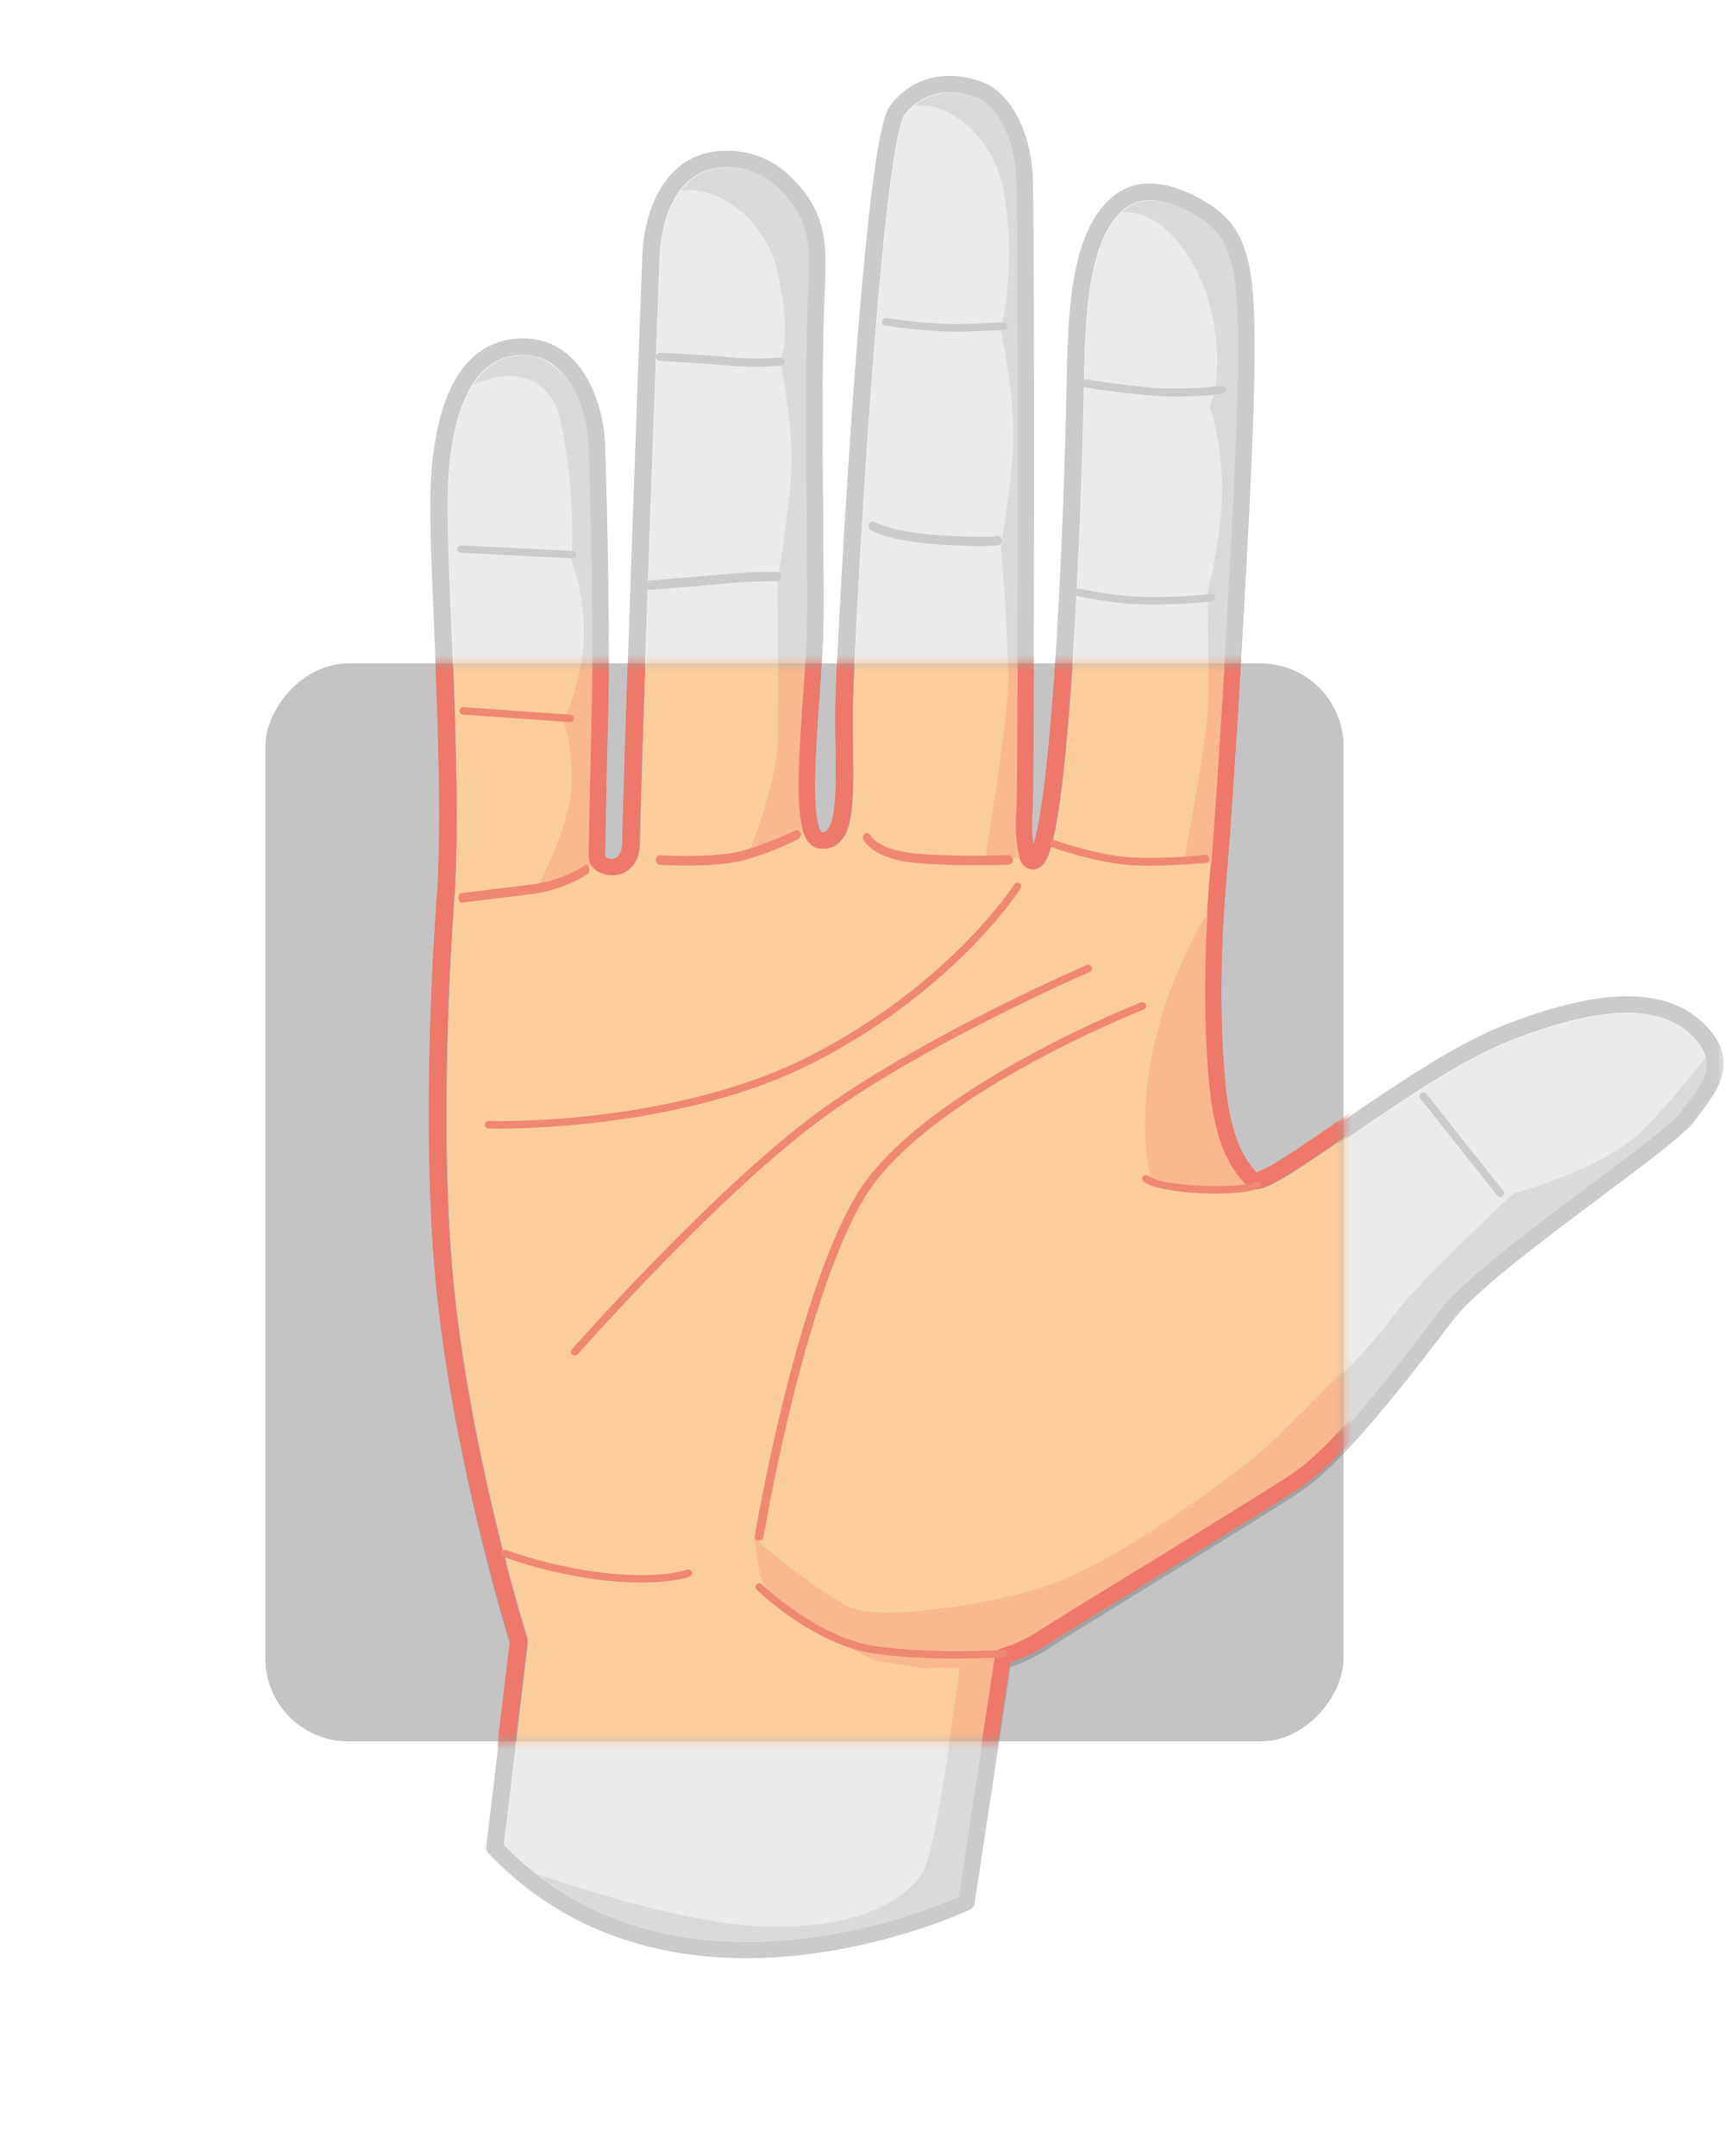 <svg width="104" height="130" viewBox="0 0 104 130" fill="none" xmlns="http://www.w3.org/2000/svg">
<mask id="mask0" mask-type="alpha" maskUnits="userSpaceOnUse" x="0" y="0" width="104" height="130">
<rect width="104" height="130" rx="5" transform="matrix(-1 0 0 1 104 0)" fill="#EFEFEF"/>
</mask>
<g mask="url(#mask0)">
<rect width="65" height="65" rx="5" transform="matrix(1 0 0 -1 16 105)" fill="#C4C4C4"/>
<g opacity="0.3">
<path fill-rule="evenodd" clip-rule="evenodd" d="M49.552 50.316L49.558 50.316C49.735 50.323 49.857 50.229 49.952 50.08C50.124 49.806 50.219 49.404 50.286 48.913C50.514 47.201 50.297 44.53 50.377 41.986C50.456 39.386 51.47 19.598 52.663 10.741C52.875 9.16 53.096 7.922 53.315 7.179C53.429 6.79 53.555 6.516 53.672 6.362C55.424 4.058 58.087 4.413 59.484 5.058C60.831 5.691 62.072 7.714 62.254 10.434C62.408 12.935 62.346 48.3 62.252 49.094C62.2 49.514 62.195 50.397 62.298 51.069C62.414 50.7 62.525 50.217 62.63 49.64C63.697 43.791 64.216 28.602 64.31 22.915C64.354 20.222 64.468 17.503 65.065 15.353C65.489 13.828 66.16 12.582 67.179 11.783C68.126 11.041 69.813 10.479 72.67 12.16C74.058 12.981 74.836 14.005 75.248 15.732C75.627 17.332 75.678 19.579 75.622 22.931C75.508 29.673 74.311 48.811 73.98 52.538C73.802 54.545 73.376 59.767 73.851 65.243C74.163 68.828 75.052 70.116 75.751 70.885C75.912 70.823 76.255 70.682 76.552 70.515C79.393 68.906 85.998 63.694 90.469 61.902C93.318 60.759 95.751 60.146 97.749 60.081C99.867 60.01 101.516 60.549 102.689 61.687C103.441 62.411 103.787 63.091 103.886 63.729C104.004 64.483 103.777 65.193 103.379 65.879C103.03 66.482 102.547 67.066 102.108 67.654C101.612 68.326 99.543 69.907 97.067 71.76C93.479 74.444 89.023 77.729 87.587 79.622C85.125 82.852 81.105 88.138 78.452 89.916C75.82 91.672 64.31 98.653 63.197 99.413C62.357 99.985 61.402 100.357 60.916 100.524L58.758 114.774C58.733 114.935 58.626 115.076 58.473 115.149C58.473 115.149 54.042 117.259 48.214 117.893C42.344 118.531 35.073 117.673 29.447 111.74C29.345 111.635 29.298 111.492 29.315 111.35L30.766 99.213C30.432 98.132 27.478 88.399 26.384 78.389C25.241 67.928 26.351 54.085 26.383 53.699C26.779 46.299 25.905 34.948 25.941 30.283C25.959 27.894 26.275 24.965 27.409 22.954C28.23 21.498 29.467 20.504 31.269 20.409C33.194 20.307 34.502 21.323 35.328 22.698C36.101 23.985 36.438 25.591 36.479 26.767C36.665 32.045 36.758 39.144 36.688 42.012C36.554 47.57 36.485 51.474 36.48 51.763C36.491 51.775 36.527 51.813 36.553 51.83C36.618 51.871 36.698 51.9 36.783 51.914C37.166 51.977 37.529 51.676 37.53 50.832C37.529 48.616 38.425 23.043 38.725 15.411C38.775 14.124 39.086 12.595 39.817 11.377C40.593 10.084 41.825 9.129 43.686 9.085C45.001 9.056 46.401 9.484 47.482 10.485C50.073 12.866 49.828 14.994 49.699 18.143C49.453 24.174 49.751 35.839 49.624 38.569C49.458 42.111 48.945 46.664 49.205 49.077C49.254 49.532 49.327 49.901 49.447 50.157C49.471 50.206 49.496 50.251 49.525 50.287C49.532 50.296 49.544 50.308 49.552 50.316ZM57.761 114.366L59.924 100.079C59.954 99.888 60.097 99.729 60.292 99.674C60.292 99.674 61.542 99.314 62.587 98.6C63.7 97.84 75.217 90.857 77.85 89.1C80.438 87.365 84.336 82.188 86.738 79.037C88.206 77.1 92.75 73.72 96.42 70.974C98.783 69.207 100.779 67.72 101.253 67.077C101.613 66.595 102.006 66.117 102.321 65.627C102.639 65.131 102.883 64.628 102.869 64.088C102.855 63.556 102.582 63.004 101.943 62.388C100.958 61.433 99.562 61.02 97.786 61.078C95.889 61.141 93.58 61.737 90.876 62.822C86.443 64.599 79.904 69.778 77.088 71.372C76.501 71.705 76.042 71.886 75.763 71.913C75.452 71.943 75.239 71.84 75.104 71.695C74.318 70.865 73.173 69.544 72.807 65.325C72.326 59.778 72.756 54.487 72.935 52.454C73.266 48.736 74.46 29.642 74.575 22.915C74.618 20.309 74.601 18.391 74.402 16.93C74.128 14.908 73.503 13.828 72.117 13.008C69.888 11.697 68.585 11.974 67.844 12.554C66.978 13.234 66.439 14.311 66.078 15.609C65.5 17.69 65.4 20.324 65.358 22.931C65.263 28.651 64.735 43.929 63.663 49.811C63.46 50.922 63.223 51.719 62.983 52.099C62.76 52.453 62.477 52.572 62.239 52.571C61.963 52.572 61.673 52.418 61.49 52.041C61.169 51.38 61.127 49.66 61.21 48.98C61.305 48.19 61.361 12.983 61.209 10.495C61.115 9.094 60.721 7.897 60.166 7.048C59.83 6.533 59.439 6.15 59.023 5.954C57.944 5.457 55.876 5.164 54.522 6.946C54.421 7.079 54.337 7.366 54.236 7.769C54.056 8.499 53.877 9.562 53.702 10.867C52.514 19.698 51.504 39.422 51.423 42.015C51.33 45.051 51.626 48.261 51.154 49.886C50.875 50.85 50.327 51.343 49.52 51.313C49.159 51.309 48.849 51.142 48.614 50.787C48.396 50.456 48.241 49.902 48.163 49.178C47.899 46.733 48.409 42.117 48.577 38.524C48.705 35.796 48.406 24.135 48.652 18.106C48.767 15.276 49.081 13.342 46.753 11.202C45.886 10.399 44.763 10.059 43.712 10.084C42.272 10.117 41.327 10.87 40.726 11.873C40.08 12.951 39.816 14.308 39.772 15.449C39.473 23.072 38.577 48.619 38.577 50.832C38.578 51.844 38.189 52.397 37.753 52.675C37.258 52.991 36.649 52.977 36.191 52.777C35.721 52.572 35.432 52.178 35.432 51.781C35.432 51.777 35.431 51.775 35.432 51.772C35.432 51.772 35.501 47.777 35.641 41.99C35.709 39.132 35.617 32.059 35.432 26.801C35.396 25.759 35.103 24.335 34.419 23.194C33.786 22.14 32.803 21.328 31.328 21.405C29.918 21.48 28.974 22.288 28.332 23.427C27.271 25.308 27.005 28.055 26.988 30.29C26.954 34.964 27.826 46.341 27.428 53.756C27.428 53.76 27.427 53.765 27.428 53.769C27.428 53.769 26.275 67.754 27.426 78.285C28.576 88.809 31.8 99.024 31.8 99.024C31.821 99.09 31.827 99.157 31.819 99.225L30.383 111.237C35.716 116.733 42.564 117.502 48.095 116.901C52.935 116.374 56.779 114.797 57.761 114.366Z" fill="#4F4F4F"/>
<path fill-rule="evenodd" clip-rule="evenodd" d="M57.782 114.386L59.944 100.099C59.975 99.908 60.118 99.748 60.313 99.693C60.313 99.693 61.562 99.334 62.608 98.621C63.722 97.861 75.238 90.875 77.871 89.118C80.459 87.386 84.358 82.208 86.759 79.055C88.228 77.12 92.77 73.739 96.44 70.994C98.804 69.227 100.798 67.738 101.274 67.096C101.634 66.614 102.028 66.137 102.342 65.646C102.661 65.151 102.903 64.648 102.889 64.108C102.875 63.575 102.603 63.022 101.965 62.406C100.98 61.452 99.582 61.038 97.805 61.098C95.909 61.161 93.601 61.756 90.897 62.841C86.465 64.619 79.926 69.796 77.109 71.392C76.522 71.723 76.063 71.906 75.785 71.933C75.472 71.961 75.26 71.859 75.125 71.715C74.338 70.884 73.194 69.563 72.828 65.345C72.346 59.798 72.776 54.505 72.957 52.474C73.287 48.754 74.481 29.66 74.594 22.933C74.638 20.328 74.622 18.409 74.424 16.951C74.148 14.928 73.524 13.848 72.137 13.027C69.909 11.716 68.605 11.994 67.865 12.574C66.998 13.253 66.459 14.33 66.099 15.628C65.521 17.709 65.422 20.343 65.378 22.949C65.284 28.672 64.756 43.949 63.683 49.829C63.48 50.943 63.243 51.737 63.004 52.12C62.781 52.471 62.497 52.592 62.261 52.592C61.983 52.592 61.694 52.437 61.51 52.06C61.191 51.399 61.147 49.679 61.232 48.998C61.325 48.209 61.383 13.001 61.229 10.516C61.136 9.113 60.742 7.918 60.187 7.066C59.851 6.552 59.46 6.17 59.045 5.973C57.966 5.475 55.898 5.184 54.541 6.966C54.442 7.1 54.357 7.386 54.258 7.79C54.076 8.518 53.898 9.58 53.722 10.885C52.533 19.717 51.526 39.443 51.444 42.035C51.35 45.071 51.647 48.28 51.177 49.905C50.896 50.87 50.346 51.362 49.54 51.334C49.179 51.328 48.871 51.16 48.635 50.807C48.417 50.474 48.261 49.921 48.184 49.197C47.919 46.751 48.431 42.135 48.599 38.544C48.726 35.815 48.428 24.155 48.673 18.126C48.789 15.295 49.102 13.36 46.775 11.221C45.908 10.419 44.783 10.078 43.732 10.102C42.294 10.136 41.347 10.891 40.747 11.892C40.101 12.972 39.837 14.327 39.793 15.468C39.493 23.091 38.599 48.639 38.599 50.851C38.599 51.863 38.211 52.416 37.773 52.694C37.278 53.009 36.67 52.995 36.211 52.796C35.743 52.592 35.452 52.196 35.452 51.8C35.452 51.797 35.452 51.795 35.454 51.792C35.454 51.792 35.523 47.797 35.661 42.009C35.729 39.152 35.639 32.079 35.454 26.821C35.416 25.777 35.124 24.354 34.439 23.214C33.806 22.16 32.824 21.348 31.35 21.426C29.938 21.5 28.995 22.307 28.354 23.447C27.292 25.327 27.028 28.074 27.009 30.31C26.976 34.984 27.848 46.361 27.449 53.774C27.449 53.779 27.449 53.785 27.449 53.787C27.449 53.787 26.296 67.772 27.446 78.305C28.599 88.827 31.82 99.043 31.82 99.043C31.842 99.108 31.848 99.177 31.839 99.245L30.403 111.256C35.738 116.753 42.585 117.521 48.118 116.921C52.957 116.394 56.8 114.816 57.782 114.386Z" fill="#BDBDBD"/>
<path fill-rule="evenodd" clip-rule="evenodd" d="M102.861 63.715C102.897 63.848 102.917 63.979 102.919 64.108C102.933 64.648 102.691 65.151 102.372 65.647C102.058 66.137 101.665 66.614 101.304 67.096C100.828 67.738 98.834 69.227 96.471 70.994C92.801 73.739 88.259 77.12 86.79 79.055C84.388 82.208 80.49 87.386 77.901 89.118C75.268 90.875 63.752 97.861 62.638 98.621C61.593 99.334 60.343 99.693 60.343 99.693C60.148 99.748 60.005 99.908 59.975 100.099L57.812 114.386C56.83 114.816 52.987 116.394 48.148 116.921C43.259 117.45 37.344 116.913 32.354 112.989C35.881 114.195 41.361 115.859 45.38 116.119C51.793 116.528 54.943 114.396 55.744 112.643C56.555 110.886 57.837 100.883 57.837 100.883C57.837 100.883 56.044 100.805 56.032 100.907C56.019 101.009 53.039 100.406 53.012 100.498C52.984 100.603 49.515 98.776 49.515 98.776L47.276 97.082C47.276 97.082 46.261 96.272 45.991 95.714C45.719 95.155 45.488 93.069 45.488 93.069C45.488 93.069 49.73 96.676 51.446 97.292C53.16 97.905 58.737 97.268 62.817 96.005C66.902 94.757 73.507 89.8 75.326 88.366C77.131 86.932 82.534 81.43 83.97 79.401C85.403 77.356 91.266 71.951 91.266 71.951C91.266 71.951 96.65 70.546 99.098 68.082C100.685 66.483 102.08 64.739 102.861 63.715ZM72.784 55.195C72.627 57.793 72.525 61.507 72.858 65.345C73.219 69.502 74.335 70.845 75.122 71.678C74.88 71.733 74.569 71.791 74.17 71.849C72.657 72.077 69.362 71.275 69.362 71.275C69.362 71.275 68.393 67.914 69.686 62.671C70.495 59.405 71.868 56.736 72.784 55.195ZM28.524 23.209C29.16 22.197 30.068 21.494 31.38 21.426C31.702 21.408 32.002 21.434 32.28 21.494C33.042 21.809 33.652 22.226 34.148 22.742C34.263 22.892 34.37 23.049 34.469 23.214C35.154 24.354 35.446 25.778 35.485 26.821C35.669 32.079 35.76 39.152 35.691 42.009C35.553 47.797 35.485 51.792 35.485 51.792C35.482 51.795 35.482 51.798 35.482 51.8C35.482 51.897 35.501 51.994 35.534 52.089C35.526 52.233 35.518 52.377 35.51 52.521L32.2 54.015C32.2 54.015 34.368 50.083 34.45 47.496C34.525 44.893 33.952 43.593 33.952 43.593C33.952 43.593 34.956 41.676 35.166 38.937C35.383 36.098 34.45 33.81 34.45 33.81C34.45 33.81 34.758 30.017 33.823 25.479C33.276 22.834 31.113 22.026 28.524 23.209ZM67.631 12.802C67.716 12.723 67.804 12.647 67.895 12.574C68.635 11.994 69.939 11.717 72.168 13.027C73.554 13.848 74.179 14.928 74.454 16.951C74.652 18.409 74.668 20.328 74.624 22.933C74.514 29.518 73.367 47.957 73.01 52.22L71.296 52.338C71.296 52.338 72.767 44.901 72.82 42.382C72.869 39.847 72.82 35.736 72.82 35.736C72.82 35.736 73.777 31.762 73.683 29.094C73.584 26.236 72.932 24.514 72.932 24.514C72.932 24.514 73.975 22.346 72.908 18.291C72.234 15.745 70.11 12.571 67.631 12.802ZM55.125 6.379C56.442 5.26 58.134 5.541 59.075 5.973C59.491 6.17 59.881 6.552 60.217 7.066C60.773 7.918 61.166 9.113 61.26 10.516C61.414 13.001 61.356 48.209 61.262 48.998C61.185 49.617 61.213 51.093 61.461 51.853L59.364 52.054C59.364 52.054 60.718 43.784 60.773 41.265C60.819 38.733 60.352 32.924 60.352 32.924C60.352 32.924 60.899 29.738 61.072 27.073C61.254 24.312 60.352 19.919 60.352 19.919C60.352 19.919 61.381 15.625 60.44 11.2C59.906 8.691 57.628 6.112 55.125 6.379ZM41.056 11.48C41.658 10.689 42.528 10.131 43.763 10.102C44.814 10.078 45.939 10.419 46.805 11.221C49.133 13.36 48.819 15.295 48.704 18.126C48.459 24.155 48.756 35.815 48.629 38.544C48.462 42.135 47.95 46.752 48.214 49.197C48.252 49.564 48.313 49.887 48.39 50.159L45.122 51.635C45.122 51.635 46.794 47.475 46.877 44.888C46.954 42.285 46.877 34.958 46.877 34.958C46.877 34.958 47.482 31.513 47.691 28.771C47.908 25.935 47.012 21.599 47.012 21.599C47.012 21.599 47.812 20.915 46.877 16.377C46.346 13.8 43.768 11.169 41.056 11.48Z" fill="#828282"/>
<path d="M27.786 33.331C27.653 33.319 27.549 33.212 27.557 33.097C27.569 32.971 27.681 32.872 27.814 32.883L34.528 33.222C34.652 33.218 34.756 33.325 34.745 33.451C34.745 33.581 34.637 33.668 34.5 33.669L27.786 33.331Z" fill="#4F4F4F"/>
<path d="M27.91 43.218C27.781 43.208 27.691 43.104 27.701 42.982C27.701 42.854 27.816 42.757 27.944 42.767L34.381 43.225C34.51 43.235 34.599 43.339 34.589 43.462C34.577 43.584 34.463 43.681 34.334 43.67L27.91 43.218Z" fill="#4F4F4F"/>
<path d="M27.832 54.597C27.749 54.621 27.666 54.492 27.646 54.342C27.63 54.177 27.696 54.04 27.788 54.023C27.788 54.023 29.94 53.751 31.95 53.509C33.917 53.287 35.292 52.323 35.294 52.309C35.372 52.264 35.475 52.34 35.506 52.481C35.546 52.629 35.511 52.806 35.434 52.851C35.423 52.859 34.013 53.847 31.995 54.083C30.017 54.315 27.841 54.604 27.832 54.597Z" fill="#4F4F4F"/>
<path d="M39.779 52.3C39.641 52.302 39.528 52.159 39.526 52C39.539 51.841 39.648 51.728 39.785 51.726C39.8 51.726 43.112 51.932 44.817 51.438C46.55 50.926 47.92 50.227 47.92 50.227C48.044 50.161 48.196 50.224 48.253 50.367C48.31 50.51 48.243 50.686 48.119 50.751C48.119 50.751 46.707 51.482 44.947 51.995C43.16 52.522 39.779 52.3 39.779 52.3Z" fill="#4F4F4F"/>
<path d="M39.177 35.562C39.043 35.563 38.934 35.455 38.92 35.3C38.918 35.144 39.01 35.003 39.144 35.002C39.157 35.001 42.712 34.718 43.621 34.629C45.466 34.44 46.87 34.489 46.87 34.489C47.004 34.488 47.113 34.611 47.102 34.767C47.103 34.922 46.997 35.049 46.864 35.05C46.864 35.05 45.472 35.016 43.667 35.19C41.048 35.451 39.19 35.562 39.177 35.562Z" fill="#4F4F4F"/>
<path d="M39.806 21.761C39.657 21.749 39.538 21.624 39.55 21.485C39.565 21.36 39.682 21.248 39.83 21.26C39.844 21.259 43.021 21.437 44.282 21.564C45.515 21.677 47.011 21.565 47.011 21.565C47.159 21.549 47.294 21.645 47.311 21.783C47.313 21.922 47.21 22.049 47.061 22.05C47.047 22.05 45.506 22.178 44.214 22.065C42.967 21.939 39.806 21.761 39.806 21.761Z" fill="#4F4F4F"/>
<path d="M53.381 19.634C53.243 19.613 53.153 19.491 53.179 19.367C53.206 19.242 53.345 19.158 53.482 19.177C53.482 19.177 56.216 19.619 58.238 19.534C60.345 19.442 60.493 19.446 60.493 19.446C60.639 19.438 60.754 19.541 60.755 19.659C60.746 19.793 60.64 19.896 60.495 19.904C60.495 19.904 60.247 19.911 58.24 19.992C56.159 20.078 53.395 19.63 53.381 19.634Z" fill="#4F4F4F"/>
<path d="M52.523 31.979C52.392 31.911 52.337 31.729 52.39 31.588C52.449 31.463 52.593 31.4 52.725 31.47C52.725 31.47 53.797 32.117 56.84 32.286C59.897 32.453 60.041 32.326 60.041 32.326C60.158 32.269 60.317 32.333 60.38 32.481C60.443 32.629 60.392 32.785 60.275 32.842C60.275 32.842 60.013 33.025 56.853 32.847C53.681 32.671 52.523 31.979 52.523 31.979Z" fill="#4F4F4F"/>
<path d="M52.038 50.791C51.978 50.641 52.016 50.472 52.15 50.414C52.281 50.342 52.427 50.413 52.497 50.545C52.497 50.545 52.893 51.43 55.315 51.633C57.9 51.839 60.75 51.72 60.765 51.717C60.908 51.708 61.034 51.831 61.051 51.99C61.056 52.151 60.952 52.284 60.809 52.294C60.809 52.294 57.901 52.422 55.314 52.2C52.585 51.989 52.051 50.789 52.038 50.791Z" fill="#4F4F4F"/>
<path d="M63.468 51.268C63.344 51.225 63.281 51.09 63.312 50.969C63.343 50.847 63.463 50.785 63.588 50.827C63.588 50.827 66.172 51.758 68.247 51.861C70.338 51.969 72.6 51.702 72.6 51.702C72.73 51.681 72.851 51.77 72.885 51.904C72.912 52.026 72.842 52.154 72.704 52.163C72.704 52.163 70.392 52.441 68.271 52.333C66.123 52.224 63.485 51.274 63.468 51.268Z" fill="#4F4F4F"/>
<path d="M64.989 35.95C64.863 35.913 64.781 35.796 64.814 35.664C64.839 35.55 64.975 35.467 65.101 35.503C65.114 35.496 67.198 35.985 69.302 36.001C71.436 36.016 72.99 35.81 72.99 35.81C73.128 35.782 73.256 35.875 73.266 36.001C73.287 36.118 73.19 36.242 73.064 36.262C73.058 36.251 71.481 36.468 69.298 36.45C67.121 36.442 65.001 35.944 64.989 35.95Z" fill="#4F4F4F"/>
<path d="M65.398 23.361C65.249 23.332 65.164 23.21 65.188 23.077C65.212 22.945 65.359 22.855 65.501 22.872C65.507 22.883 68.731 23.399 70.443 23.425C72.173 23.455 73.631 23.265 73.631 23.265C73.772 23.252 73.902 23.335 73.917 23.48C73.924 23.61 73.823 23.723 73.69 23.747C73.676 23.753 72.187 23.945 70.417 23.905C68.654 23.875 65.41 23.355 65.398 23.361Z" fill="#4F4F4F"/>
<path d="M34.83 81.907C34.751 81.996 34.59 82.007 34.495 81.931C34.401 81.856 34.382 81.717 34.469 81.611C34.49 81.592 43.318 71.536 49.654 67.011C55.99 62.487 65.464 58.376 65.489 58.369C65.609 58.319 65.75 58.368 65.802 58.483C65.854 58.597 65.803 58.731 65.695 58.777C65.657 58.789 56.222 62.888 49.94 67.37C43.644 71.855 34.861 81.872 34.83 81.907Z" fill="#4F4F4F"/>
<path d="M46.016 92.981C45.989 93.109 45.85 93.189 45.714 93.179C45.564 93.172 45.46 93.059 45.488 92.93C45.497 92.891 47.837 78.79 51.541 72.406C55.255 65.972 68.668 60.663 68.71 60.646C68.852 60.592 69.007 60.636 69.067 60.754C69.126 60.861 69.055 61.007 68.927 61.059C68.883 61.064 55.642 66.316 52.013 72.589C48.346 78.918 46.027 92.941 46.016 92.981Z" fill="#4F4F4F"/>
<path d="M68.923 71.459C68.819 71.371 68.815 71.233 68.907 71.134C68.989 71.049 69.133 71.044 69.236 71.12C69.593 71.43 70.886 71.641 72.253 71.705C73.675 71.788 75.142 71.715 75.664 71.465C75.775 71.401 75.912 71.447 75.978 71.553C76.032 71.66 75.998 71.802 75.873 71.855C75.291 72.15 73.722 72.247 72.22 72.161C70.772 72.082 69.368 71.833 68.923 71.459Z" fill="#4F4F4F"/>
<path d="M85.625 66.228C85.547 66.137 85.568 65.995 85.665 65.921C85.774 65.846 85.921 65.866 85.999 65.958L90.641 71.817C90.72 71.921 90.699 72.061 90.59 72.136C90.495 72.21 90.347 72.191 90.267 72.087L85.625 66.228Z" fill="#4F4F4F"/>
<path d="M30.352 94.162C30.227 94.114 30.171 93.983 30.223 93.875C30.273 93.756 30.398 93.704 30.523 93.752C30.536 93.75 33.202 94.779 36.56 95.148C39.905 95.506 41.4 94.939 41.4 94.939C41.526 94.899 41.667 94.957 41.709 95.078C41.749 95.187 41.687 95.319 41.561 95.36C41.561 95.36 39.951 95.965 36.514 95.593C33.089 95.22 30.352 94.162 30.352 94.162Z" fill="#4F4F4F"/>
<path d="M45.606 96.138C45.515 96.048 45.511 95.91 45.604 95.824C45.698 95.737 45.845 95.745 45.935 95.834C45.949 95.833 49.29 99.108 52.873 99.575C56.498 100.063 60.444 99.784 60.457 99.782C60.588 99.779 60.706 99.866 60.708 99.991C60.725 100.115 60.62 100.227 60.489 100.231C60.477 100.232 56.49 100.516 52.799 100.024C49.07 99.535 45.608 96.15 45.606 96.138Z" fill="#4F4F4F"/>
<path d="M29.459 68.256C29.327 68.258 29.221 68.145 29.232 68.032C29.229 67.907 29.334 67.805 29.466 67.803C29.506 67.81 40.654 68.136 49.013 63.765C57.373 59.407 61.113 53.509 61.125 53.495C61.19 53.388 61.33 53.346 61.445 53.42C61.559 53.481 61.589 53.616 61.525 53.724C61.513 53.738 57.72 59.742 49.236 64.166C40.765 68.588 29.484 68.253 29.459 68.256Z" fill="#4F4F4F"/>
</g>
<mask id="mask1" mask-type="alpha" maskUnits="userSpaceOnUse" x="16" y="40" width="65" height="65">
<rect width="65" height="65" rx="5" transform="matrix(-1 0 0 1 81 40)" fill="#C4C4C4"/>
</mask>
<g mask="url(#mask1)">
<path fill-rule="evenodd" clip-rule="evenodd" d="M49.55 50.183L49.555 50.184C49.733 50.19 49.855 50.097 49.95 49.948C50.122 49.675 50.218 49.274 50.285 48.785C50.514 47.078 50.297 44.415 50.378 41.878C50.459 39.285 51.48 19.555 52.677 10.724C52.889 9.148 53.111 7.913 53.331 7.172C53.445 6.784 53.571 6.511 53.688 6.358C55.441 4.06 58.106 4.413 59.503 5.055C60.85 5.687 62.091 7.703 62.272 10.415C62.425 12.908 62.35 48.169 62.255 48.961C62.203 49.379 62.197 50.26 62.301 50.929C62.417 50.562 62.528 50.081 62.633 49.505C63.703 43.673 64.228 28.529 64.324 22.858C64.369 20.173 64.484 17.462 65.083 15.319C65.507 13.798 66.179 12.555 67.198 11.758C68.146 11.018 69.834 10.457 72.691 12.132C74.08 12.95 74.858 13.971 75.269 15.693C75.648 17.288 75.698 19.529 75.641 22.87C75.524 29.592 74.319 48.674 73.987 52.391C73.808 54.392 73.379 59.598 73.853 65.058C74.163 68.632 75.052 69.916 75.751 70.683C75.913 70.621 76.256 70.48 76.553 70.313C79.396 68.708 86.006 63.51 90.479 61.721C93.329 60.58 95.764 59.968 97.762 59.903C99.881 59.832 101.53 60.369 102.704 61.503C103.455 62.224 103.802 62.902 103.901 63.538C104.019 64.29 103.791 64.998 103.393 65.682C103.043 66.283 102.559 66.866 102.12 67.452C101.624 68.122 99.553 69.7 97.076 71.548C93.486 74.225 89.026 77.502 87.589 79.39C85.125 82.612 81.101 87.883 78.447 89.657C75.813 91.409 64.295 98.373 63.181 99.131C62.341 99.701 61.386 100.072 60.899 100.24L58.735 114.448C58.709 114.609 58.603 114.749 58.45 114.822C58.45 114.822 54.016 116.927 48.186 117.562C42.313 118.2 35.039 117.347 29.413 111.434C29.312 111.328 29.264 111.186 29.282 111.044L30.738 98.942C30.404 97.865 27.452 88.162 26.362 78.182C25.222 67.752 26.338 53.949 26.37 53.565C26.769 46.186 25.899 34.868 25.937 30.218C25.955 27.835 26.273 24.915 27.409 22.91C28.23 21.458 29.468 20.466 31.271 20.37C33.197 20.269 34.504 21.281 35.33 22.652C36.103 23.935 36.44 25.536 36.48 26.709C36.665 31.971 36.755 39.049 36.684 41.908C36.548 47.45 36.477 51.343 36.472 51.631C36.483 51.643 36.519 51.68 36.545 51.698C36.61 51.739 36.69 51.767 36.775 51.782C37.158 51.844 37.521 51.544 37.522 50.702C37.523 48.493 38.428 22.995 38.731 15.385C38.782 14.102 39.094 12.578 39.825 11.363C40.602 10.073 41.836 9.12 43.697 9.076C45.012 9.047 46.413 9.473 47.494 10.47C50.085 12.843 49.839 14.965 49.709 18.106C49.461 24.119 49.754 35.749 49.627 38.471C49.459 42.003 48.944 46.543 49.203 48.948C49.252 49.402 49.325 49.77 49.444 50.025C49.468 50.074 49.494 50.118 49.523 50.155C49.53 50.164 49.541 50.175 49.55 50.183ZM57.737 114.042L59.907 99.796C59.937 99.605 60.08 99.447 60.275 99.392C60.275 99.392 61.526 99.033 62.571 98.321C63.686 97.563 75.21 90.596 77.844 88.843C80.434 87.113 84.336 81.95 86.74 78.807C88.209 76.876 92.756 73.504 96.429 70.764C98.793 69.002 100.791 67.519 101.265 66.878C101.625 66.396 102.018 65.919 102.334 65.431C102.653 64.937 102.897 64.435 102.883 63.897C102.869 63.366 102.596 62.816 101.957 62.202C100.972 61.25 99.575 60.838 97.799 60.897C95.901 60.961 93.591 61.556 90.885 62.639C86.45 64.412 79.907 69.578 77.089 71.168C76.501 71.5 76.042 71.681 75.763 71.708C75.452 71.737 75.239 71.635 75.104 71.491C74.318 70.664 73.173 69.346 72.809 65.14C72.329 59.609 72.761 54.335 72.942 52.307C73.273 48.6 74.476 29.562 74.593 22.855C74.637 20.257 74.621 18.344 74.423 16.888C74.149 14.871 73.524 13.794 72.138 12.977C69.908 11.671 68.605 11.948 67.864 12.527C66.996 13.204 66.457 14.279 66.096 15.573C65.516 17.648 65.415 20.274 65.372 22.874C65.275 28.577 64.741 43.81 63.666 49.675C63.463 50.783 63.226 51.578 62.985 51.957C62.762 52.31 62.479 52.428 62.241 52.428C61.965 52.429 61.675 52.275 61.492 51.9C61.171 51.24 61.13 49.525 61.213 48.847C61.308 48.06 61.378 12.957 61.226 10.476C61.133 9.079 60.739 7.886 60.185 7.039C59.848 6.526 59.458 6.145 59.041 5.949C57.962 5.454 55.894 5.162 54.538 6.94C54.437 7.073 54.353 7.358 54.252 7.761C54.071 8.488 53.892 9.548 53.716 10.85C52.524 19.654 51.507 39.321 51.425 41.906C51.33 44.933 51.626 48.133 51.153 49.754C50.873 50.716 50.325 51.207 49.517 51.178C49.156 51.173 48.846 51.007 48.611 50.653C48.394 50.323 48.238 49.771 48.16 49.05C47.898 46.612 48.41 42.009 48.579 38.427C48.708 35.707 48.413 24.08 48.662 18.069C48.778 15.247 49.092 13.319 46.765 11.185C45.898 10.385 44.774 10.047 43.722 10.072C42.282 10.105 41.337 10.857 40.734 11.857C40.088 12.932 39.823 14.285 39.779 15.422C39.477 23.023 38.571 48.495 38.571 50.702C38.571 51.711 38.181 52.262 37.745 52.539C37.25 52.855 36.64 52.841 36.182 52.642C35.713 52.437 35.423 52.045 35.424 51.649C35.423 51.645 35.423 51.643 35.424 51.64C35.424 51.64 35.494 47.657 35.636 41.886C35.706 39.037 35.616 31.985 35.433 26.743C35.397 25.703 35.105 24.284 34.421 23.147C33.788 22.096 32.805 21.286 31.329 21.364C29.919 21.439 28.974 22.246 28.331 23.381C27.269 25.257 27.003 27.996 26.985 30.224C26.948 34.885 27.817 46.227 27.416 53.621C27.416 53.625 27.415 53.63 27.416 53.634C27.416 53.634 26.257 67.578 27.404 78.078C28.551 88.57 31.773 98.754 31.773 98.754C31.793 98.82 31.799 98.887 31.791 98.954L30.35 110.931C35.683 116.41 42.534 117.174 48.067 116.573C52.91 116.045 56.755 114.472 57.737 114.042Z" fill="#EE7869"/>
<path fill-rule="evenodd" clip-rule="evenodd" d="M57.799 114.038L59.963 99.795C59.993 99.604 60.136 99.445 60.331 99.39C60.331 99.39 61.581 99.032 62.627 98.321C63.742 97.563 75.263 90.598 77.897 88.847C80.487 87.12 84.388 81.958 86.791 78.814C88.26 76.886 92.805 73.514 96.476 70.778C98.841 69.017 100.836 67.532 101.312 66.892C101.673 66.411 102.067 65.936 102.38 65.447C102.7 64.953 102.942 64.451 102.928 63.913C102.914 63.382 102.642 62.831 102.003 62.217C101.018 61.265 99.62 60.852 97.842 60.913C95.945 60.975 93.636 61.568 90.93 62.65C86.496 64.422 79.954 69.584 77.135 71.175C76.549 71.505 76.089 71.688 75.811 71.714C75.497 71.743 75.285 71.641 75.15 71.497C74.363 70.668 73.218 69.351 72.852 65.146C72.371 59.616 72.8 54.34 72.982 52.314C73.312 48.606 74.506 29.57 74.619 22.864C74.663 20.266 74.647 18.353 74.449 16.9C74.174 14.882 73.549 13.806 72.161 12.988C69.932 11.681 68.627 11.958 67.887 12.535C67.02 13.212 66.48 14.286 66.12 15.58C65.542 17.655 65.443 20.282 65.399 22.879C65.305 28.584 64.777 43.815 63.703 49.677C63.499 50.788 63.263 51.58 63.023 51.962C62.8 52.312 62.517 52.432 62.28 52.432C62.002 52.432 61.713 52.278 61.529 51.901C61.209 51.243 61.165 49.528 61.251 48.849C61.344 48.062 61.402 12.961 61.248 10.484C61.154 9.086 60.761 7.894 60.205 7.045C59.869 6.532 59.478 6.151 59.062 5.955C57.984 5.458 55.914 5.168 54.557 6.945C54.458 7.079 54.372 7.363 54.273 7.766C54.092 8.492 53.913 9.551 53.737 10.852C52.548 19.657 51.54 39.323 51.458 41.908C51.364 44.934 51.661 48.133 51.191 49.753C50.91 50.715 50.359 51.206 49.553 51.177C49.192 51.172 48.884 51.005 48.647 50.652C48.43 50.32 48.273 49.769 48.196 49.047C47.932 46.609 48.444 42.007 48.612 38.426C48.738 35.706 48.441 24.081 48.686 18.07C48.801 15.248 49.115 13.319 46.787 11.187C45.92 10.387 44.794 10.047 43.743 10.071C42.303 10.105 41.356 10.857 40.756 11.856C40.109 12.933 39.845 14.284 39.801 15.421C39.501 23.02 38.606 48.491 38.606 50.697C38.606 51.705 38.218 52.257 37.781 52.534C37.285 52.847 36.677 52.834 36.217 52.636C35.749 52.432 35.458 52.037 35.458 51.643C35.458 51.64 35.458 51.637 35.46 51.635C35.46 51.635 35.529 47.652 35.667 41.882C35.736 39.033 35.645 31.982 35.46 26.739C35.422 25.699 35.13 24.28 34.445 23.143C33.812 22.093 32.829 21.282 31.354 21.361C29.942 21.434 28.998 22.239 28.356 23.376C27.294 25.25 27.03 27.988 27.011 30.218C26.977 34.877 27.85 46.22 27.451 53.611C27.451 53.616 27.451 53.621 27.451 53.624C27.451 53.624 26.298 67.566 27.448 78.067C28.601 88.557 31.825 98.742 31.825 98.742C31.846 98.807 31.852 98.875 31.844 98.943L30.407 110.918C35.744 116.398 42.595 117.164 48.13 116.565C52.971 116.04 56.817 114.467 57.799 114.038Z" fill="#FBCD9A"/>
<path fill-rule="evenodd" clip-rule="evenodd" d="M102.9 63.521C102.936 63.654 102.955 63.785 102.958 63.913C102.971 64.451 102.729 64.953 102.41 65.447C102.096 65.936 101.703 66.411 101.342 66.892C100.866 67.532 98.87 69.017 96.506 70.778C92.834 73.514 88.29 76.886 86.82 78.814C84.417 81.959 80.517 87.12 77.927 88.847C75.293 90.599 63.771 97.563 62.657 98.321C61.611 99.032 60.361 99.39 60.361 99.39C60.166 99.445 60.022 99.604 59.992 99.795L57.829 114.038C56.846 114.467 53.001 116.04 48.16 116.565C43.268 117.093 37.351 116.558 32.358 112.645C35.886 113.847 41.369 115.507 45.391 115.766C51.806 116.173 54.958 114.049 55.759 112.3C56.571 110.549 57.853 100.577 57.853 100.577C57.853 100.577 56.059 100.498 56.048 100.6C56.034 100.702 53.053 100.101 53.026 100.192C52.998 100.297 49.527 98.475 49.527 98.475L47.287 96.787C47.287 96.787 46.271 95.979 46.002 95.423C45.729 94.866 45.498 92.786 45.498 92.786C45.498 92.786 49.742 96.382 51.46 96.996C53.174 97.608 58.754 96.973 62.835 95.713C66.923 94.469 73.531 89.527 75.351 88.097C77.156 86.668 82.562 81.182 83.999 79.159C85.433 77.121 91.298 71.732 91.298 71.732C91.298 71.732 96.685 70.331 99.135 67.875C100.723 66.281 102.118 64.543 102.9 63.521ZM72.808 55.027C72.651 57.617 72.549 61.32 72.882 65.146C73.242 69.291 74.36 70.629 75.147 71.46C74.905 71.515 74.594 71.573 74.195 71.63C72.681 71.858 69.383 71.058 69.383 71.058C69.383 71.058 68.415 67.707 69.708 62.481C70.517 59.224 71.891 56.564 72.808 55.027ZM28.526 23.138C29.162 22.129 30.07 21.429 31.383 21.361C31.705 21.343 32.005 21.369 32.283 21.429C33.046 21.742 33.657 22.158 34.152 22.673C34.268 22.822 34.375 22.979 34.474 23.143C35.16 24.28 35.451 25.699 35.49 26.739C35.674 31.982 35.765 39.033 35.696 41.882C35.559 47.652 35.49 51.635 35.49 51.635C35.487 51.638 35.487 51.64 35.487 51.643C35.487 51.739 35.507 51.836 35.54 51.93C35.531 52.074 35.523 52.218 35.515 52.361L32.204 53.851C32.204 53.851 34.373 49.931 34.455 47.351C34.529 44.756 33.957 43.46 33.957 43.46C33.957 43.46 34.962 41.55 35.171 38.819C35.388 35.988 34.455 33.707 34.455 33.707C34.455 33.707 34.763 29.925 33.828 25.401C33.28 22.764 31.116 21.959 28.526 23.138ZM67.652 12.763C67.737 12.684 67.826 12.609 67.916 12.536C68.657 11.958 69.962 11.681 72.191 12.988C73.578 13.806 74.203 14.882 74.478 16.9C74.677 18.353 74.693 20.266 74.649 22.864C74.539 29.429 73.391 47.811 73.033 52.061L71.319 52.178C71.319 52.178 72.791 44.764 72.843 42.253C72.893 39.725 72.843 35.628 72.843 35.628C72.843 35.628 73.801 31.666 73.707 29.005C73.609 26.157 72.956 24.44 72.956 24.44C72.956 24.44 73.999 22.278 72.931 18.235C72.257 15.698 70.132 12.533 67.652 12.763ZM55.14 6.36C56.458 5.244 58.151 5.524 59.092 5.955C59.508 6.151 59.899 6.532 60.234 7.045C60.79 7.894 61.184 9.086 61.278 10.484C61.432 12.961 61.374 48.062 61.28 48.849C61.203 49.466 61.231 50.937 61.479 51.695L59.381 51.896C59.381 51.896 60.735 43.651 60.791 41.139C60.837 38.615 60.369 32.823 60.369 32.823C60.369 32.823 60.917 29.648 61.09 26.99C61.272 24.238 60.369 19.858 60.369 19.858C60.369 19.858 61.399 15.577 60.457 11.166C59.923 8.665 57.644 6.093 55.14 6.36ZM41.064 11.445C41.666 10.656 42.536 10.1 43.772 10.071C44.824 10.047 45.949 10.387 46.816 11.187C49.145 13.319 48.831 15.248 48.715 18.071C48.471 24.081 48.768 35.706 48.641 38.427C48.473 42.007 47.961 46.609 48.225 49.048C48.264 49.413 48.325 49.735 48.402 50.007L45.132 51.478C45.132 51.478 46.805 47.331 46.888 44.751C46.965 42.156 46.888 34.851 46.888 34.851C46.888 34.851 47.493 31.418 47.703 28.684C47.92 25.856 47.023 21.533 47.023 21.533C47.023 21.533 47.824 20.851 46.888 16.328C46.357 13.758 43.778 11.134 41.064 11.445Z" fill="#FAB88F"/>
<path d="M27.911 43.087C27.782 43.077 27.693 42.973 27.703 42.852C27.702 42.724 27.818 42.627 27.946 42.637L34.386 43.094C34.515 43.104 34.604 43.208 34.594 43.33C34.582 43.452 34.468 43.548 34.339 43.538L27.911 43.087Z" fill="#EF8870"/>
<path d="M27.833 54.432C27.75 54.455 27.667 54.326 27.647 54.177C27.631 54.013 27.697 53.876 27.789 53.859C27.789 53.859 29.942 53.588 31.953 53.347C33.921 53.125 35.296 52.164 35.299 52.15C35.377 52.105 35.48 52.181 35.511 52.322C35.551 52.469 35.516 52.646 35.439 52.691C35.428 52.699 34.017 53.684 31.998 53.919C30.019 54.15 27.842 54.438 27.833 54.432Z" fill="#EF8870"/>
<path d="M39.785 52.142C39.647 52.143 39.535 52.001 39.533 51.842C39.546 51.683 39.654 51.571 39.792 51.569C39.807 51.569 43.12 51.775 44.826 51.281C46.56 50.771 47.931 50.074 47.931 50.074C48.055 50.009 48.206 50.072 48.264 50.214C48.321 50.357 48.254 50.532 48.13 50.597C48.13 50.597 46.717 51.325 44.956 51.837C43.168 52.363 39.785 52.142 39.785 52.142Z" fill="#EF8870"/>
<path d="M52.051 50.637C51.991 50.487 52.03 50.318 52.163 50.261C52.295 50.189 52.44 50.26 52.51 50.392C52.51 50.392 52.907 51.273 55.331 51.477C57.916 51.682 60.768 51.563 60.782 51.56C60.925 51.551 61.052 51.674 61.069 51.832C61.074 51.992 60.969 52.125 60.827 52.136C60.827 52.136 57.917 52.263 55.329 52.042C52.599 51.831 52.065 50.635 52.051 50.637Z" fill="#EF8870"/>
<path d="M63.488 51.112C63.364 51.07 63.301 50.935 63.332 50.813C63.363 50.692 63.483 50.63 63.608 50.672C63.608 50.672 66.193 51.6 68.269 51.703C70.361 51.811 72.625 51.545 72.625 51.545C72.754 51.523 72.876 51.612 72.909 51.746C72.936 51.868 72.867 51.995 72.729 52.005C72.729 52.005 70.415 52.282 68.294 52.173C66.145 52.065 63.505 51.118 63.488 51.112Z" fill="#EF8870"/>
<path d="M34.836 81.658C34.756 81.748 34.595 81.758 34.501 81.683C34.406 81.608 34.387 81.469 34.474 81.364C34.496 81.345 43.327 71.319 49.666 66.808C56.006 62.298 65.484 58.199 65.509 58.192C65.63 58.142 65.77 58.191 65.822 58.305C65.874 58.42 65.823 58.553 65.716 58.599C65.678 58.61 56.238 62.697 49.953 67.165C43.654 71.637 34.866 81.624 34.836 81.658Z" fill="#EF8870"/>
<path d="M46.027 92.698C46 92.826 45.861 92.906 45.725 92.896C45.575 92.889 45.471 92.776 45.499 92.648C45.508 92.609 47.849 78.55 51.555 72.186C55.27 65.772 68.69 60.478 68.732 60.462C68.874 60.407 69.029 60.452 69.089 60.57C69.149 60.676 69.078 60.821 68.95 60.874C68.906 60.879 55.658 66.114 52.028 72.369C48.358 78.678 46.038 92.659 46.027 92.698Z" fill="#EF8870"/>
<path d="M68.944 71.242C68.84 71.154 68.836 71.016 68.928 70.918C69.01 70.834 69.155 70.829 69.257 70.904C69.614 71.213 70.908 71.424 72.276 71.487C73.699 71.57 75.166 71.497 75.688 71.248C75.799 71.184 75.937 71.23 76.002 71.336C76.057 71.442 76.022 71.584 75.897 71.637C75.315 71.93 73.745 72.028 72.243 71.942C70.794 71.863 69.389 71.615 68.944 71.242Z" fill="#EF8870"/>
<path d="M30.356 93.875C30.231 93.827 30.174 93.697 30.226 93.59C30.276 93.471 30.401 93.419 30.527 93.466C30.539 93.465 33.207 94.491 36.567 94.858C39.913 95.216 41.409 94.65 41.409 94.65C41.535 94.611 41.676 94.669 41.718 94.789C41.758 94.897 41.696 95.029 41.57 95.07C41.57 95.07 39.959 95.673 36.52 95.302C33.093 94.93 30.356 93.875 30.356 93.875Z" fill="#EF8870"/>
<path d="M45.617 95.845C45.525 95.756 45.521 95.618 45.615 95.533C45.709 95.446 45.855 95.454 45.946 95.543C45.959 95.541 49.303 98.806 52.887 99.272C56.514 99.759 60.462 99.48 60.475 99.479C60.606 99.475 60.724 99.562 60.726 99.687C60.742 99.81 60.638 99.923 60.507 99.926C60.494 99.927 56.506 100.211 52.813 99.719C49.082 99.233 45.618 95.858 45.617 95.845Z" fill="#EF8870"/>
<path d="M29.461 68.048C29.329 68.05 29.223 67.938 29.233 67.825C29.231 67.7 29.335 67.599 29.468 67.596C29.508 67.603 40.661 67.928 49.024 63.571C57.389 59.226 61.131 53.346 61.143 53.332C61.207 53.225 61.347 53.183 61.462 53.257C61.577 53.318 61.607 53.453 61.542 53.56C61.53 53.574 57.735 59.56 49.248 63.971C40.773 68.379 29.486 68.045 29.461 68.048Z" fill="#EF8870"/>
</g>
</g>
</svg>
